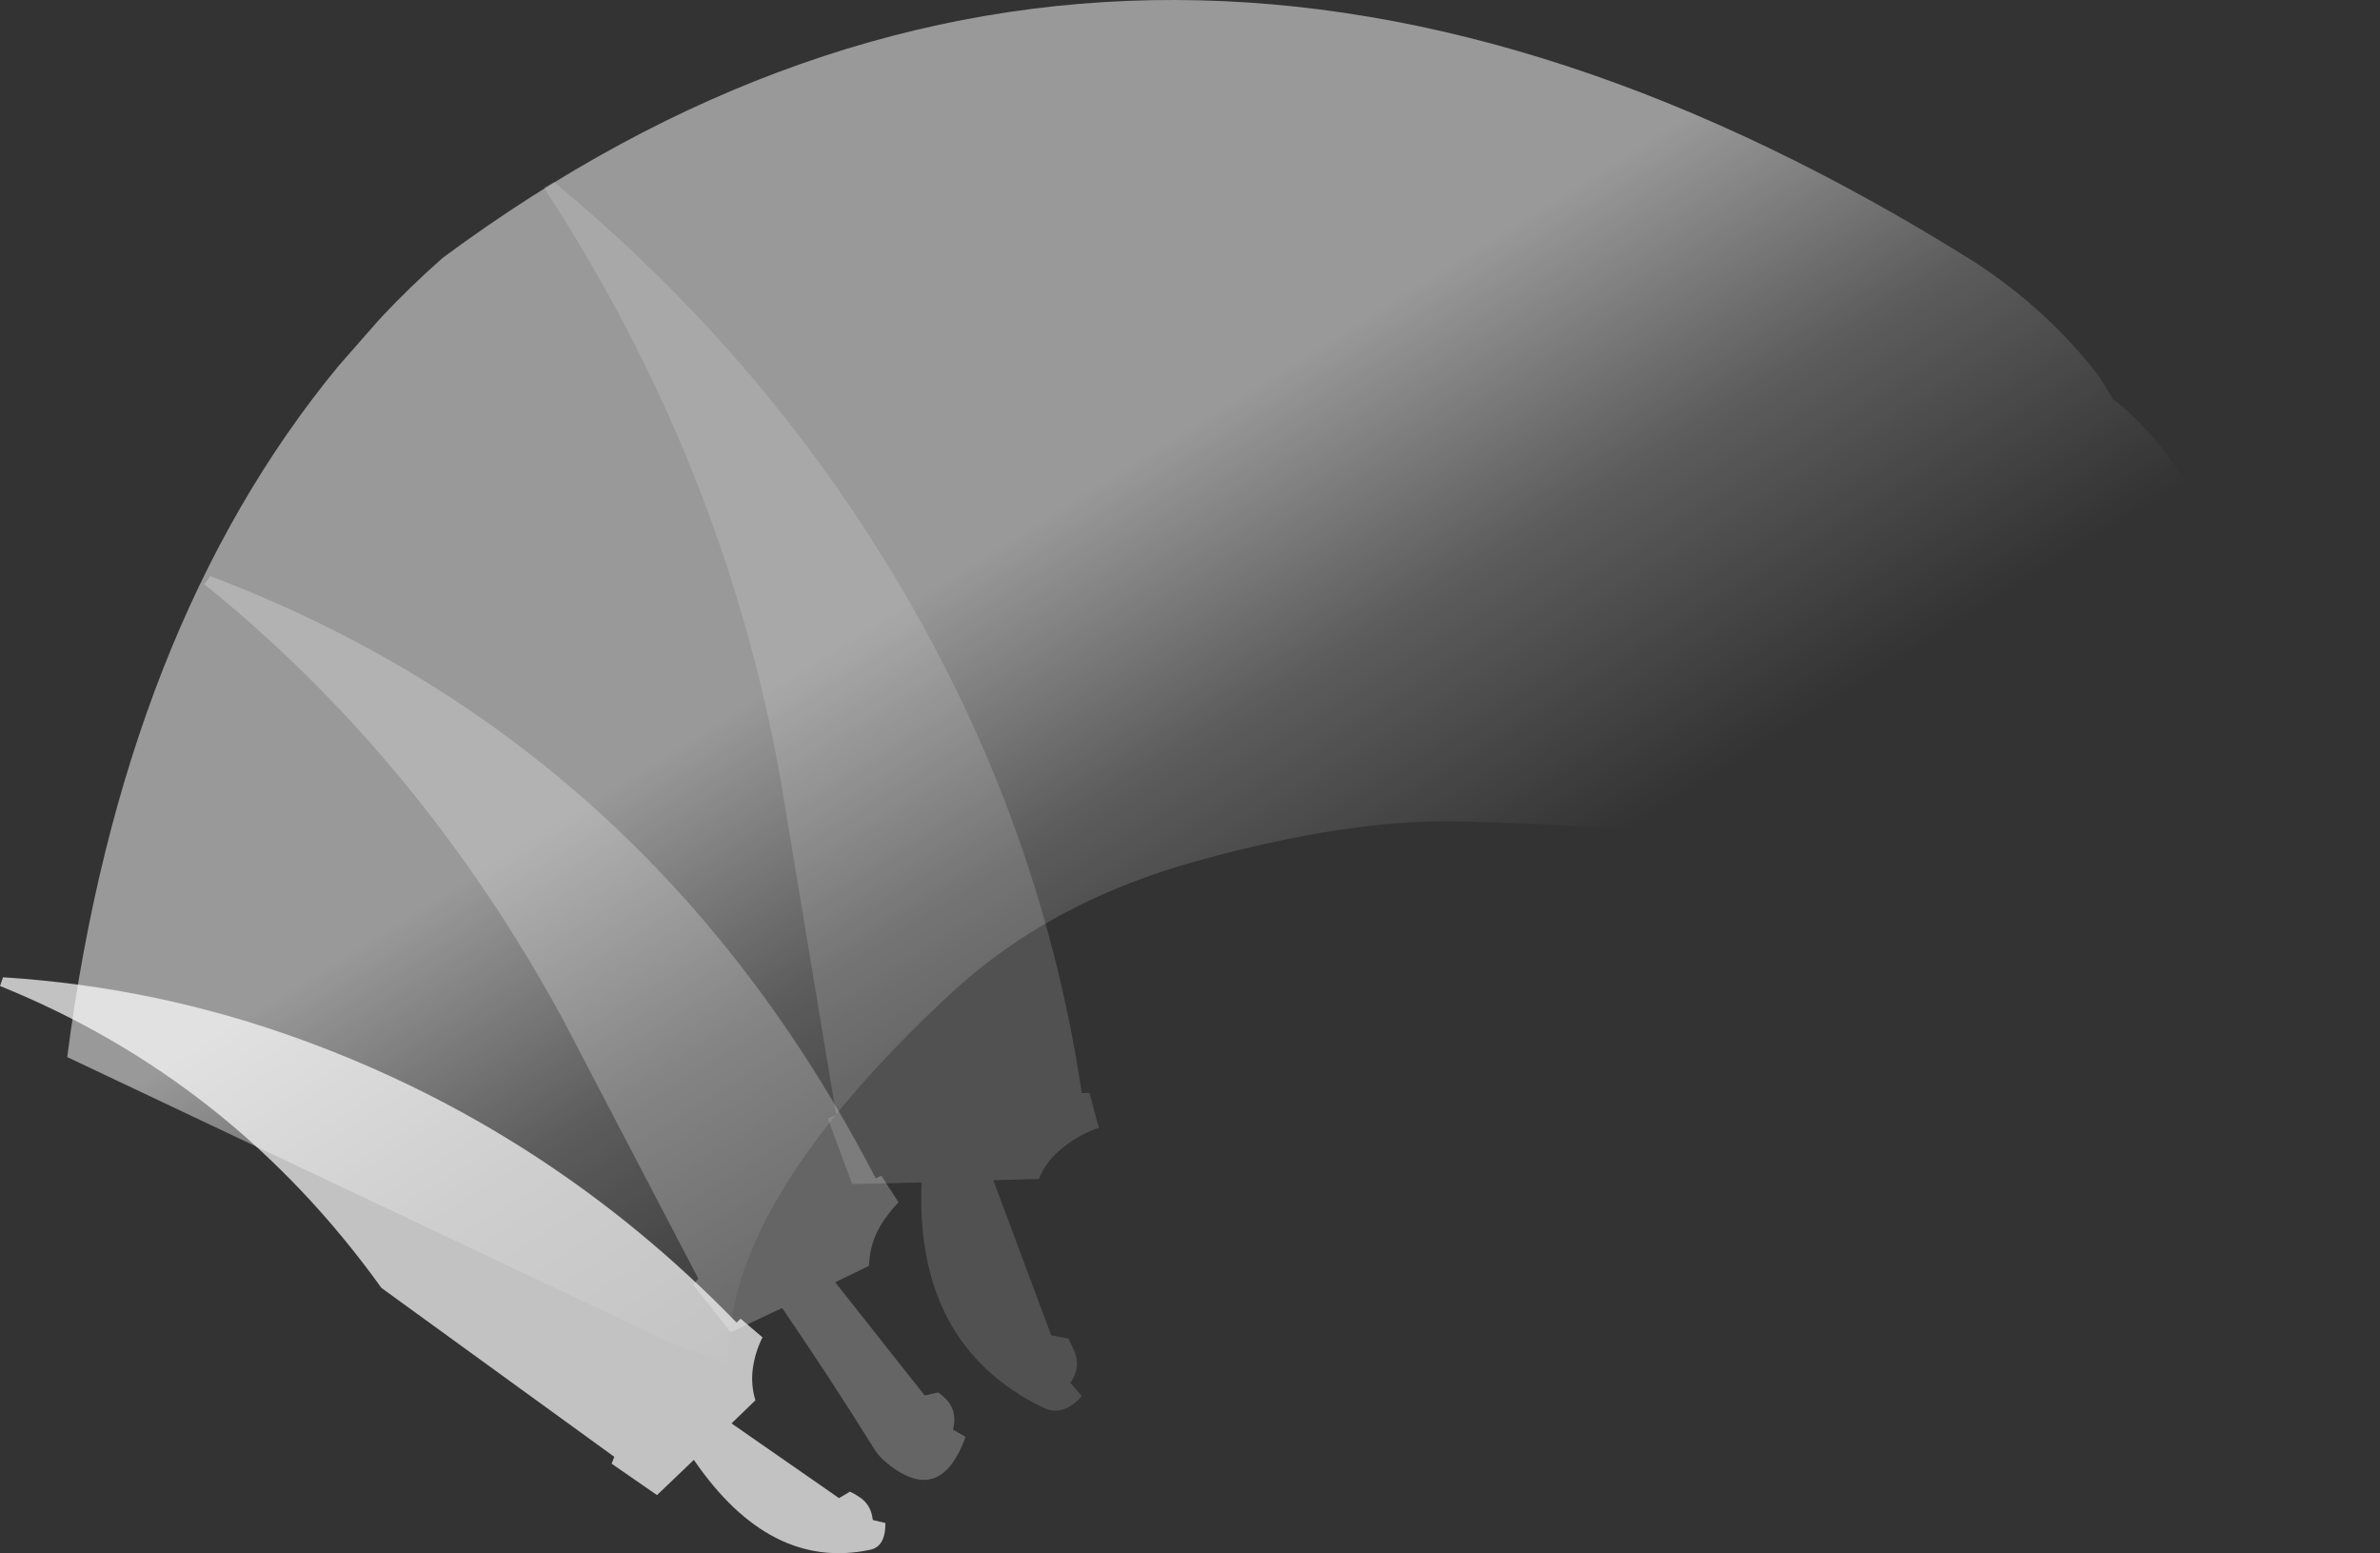 <?xml version="1.0" encoding="UTF-8" standalone="no"?>
<svg xmlns:ffdec="https://www.free-decompiler.com/flash" xmlns:xlink="http://www.w3.org/1999/xlink" ffdec:objectType="shape" height="383.5px" width="587.75px" xmlns="http://www.w3.org/2000/svg">
  <rect width="100%" height="100%" fill="#333333" stroke="none"/>
  <g transform="matrix(1.0, 0.0, 0.0, 1.0, 337.7, 288.0)">
    <path d="M99.35 -80.85 Q47.8 -84.8 21.3 -85.2 -5.2 -85.6 -41.8 -75.5 -78.4 -65.45 -102.9 -42.7 -159.2 9.55 -157.7 48.8 L-172.25 43.45 Q-246.65 8.25 -321.1 -27.0 -307.35 -133.1 -254.1 -197.65 L-244.4 -208.7 -243.4 -209.8 Q-236.2 -217.45 -228.35 -224.35 -55.65 -352.15 149.85 -223.35 168.15 -211.45 180.75 -194.95 L184.1 -189.45 184.9 -188.85 Q187.8 -186.55 190.7 -183.6 199.95 -174.25 205.55 -162.05 L201.95 -158.55 209.7 -144.05 210.75 -145.3 Q220.0 -125.85 227.6 -103.65 L227.65 -103.5 Q232.45 -89.45 236.35 -74.8 234.6 -73.6 242.15 -36.7 245.95 -18.3 250.05 -0.15 L248.05 0.0 244.45 -3.3 Q150.85 -76.95 99.35 -80.85" fill="url(#gradient0)" fill-rule="evenodd" stroke="none"/>
    <path d="M-151.15 57.75 Q-152.3 53.95 -151.8 50.0 -151.25 45.9 -149.4 42.2 L-154.8 37.6 -155.8 38.55 Q-201.9 -8.9 -263.0 -31.2 -298.8 -44.3 -336.95 -46.7 L-337.7 -44.55 Q-280.4 -21.35 -243.5 30.0 L-186.0 71.7 -186.65 73.4 -175.45 81.15 -166.35 72.45 Q-147.55 99.9 -122.8 94.65 -119.0 93.85 -119.05 88.05 L-122.15 87.3 -122.3 86.4 Q-122.9 83.25 -125.6 81.55 -126.65 80.8 -127.8 80.3 L-130.5 81.9 -157.05 63.45 -151.15 57.75" fill="#ffffff" fill-opacity="0.702" fill-rule="evenodd" stroke="none"/>
    <path d="M-131.45 28.6 L-123.1 24.55 Q-122.9 17.55 -118.4 11.9 L-117.15 10.3 -115.8 8.85 -120.05 2.3 -121.45 2.95 Q-177.0 -104.45 -285.75 -145.75 L-287.25 -143.75 Q-233.8 -100.65 -198.95 -36.8 L-165.25 27.7 -166.5 29.2 -157.25 40.95 -144.55 34.95 Q-132.9 51.95 -122.0 69.45 -120.85 71.5 -118.7 73.2 -105.55 84.05 -99.25 66.8 -100.8 65.85 -102.35 65.0 L-102.15 64.0 Q-101.55 60.3 -103.85 57.7 L-104.55 57.0 -105.95 55.8 -109.35 56.55 -131.45 28.6" fill="#ffffff" fill-opacity="0.247" fill-rule="evenodd" stroke="none"/>
    <path d="M-81.15 3.1 Q-79.35 -1.35 -75.5 -4.4 -71.5 -7.75 -66.35 -9.55 L-68.65 -18.15 -70.55 -18.1 Q-82.55 -98.6 -131.75 -168.65 -160.7 -209.8 -200.9 -243.05 L-203.4 -241.7 Q-159.15 -173.95 -145.15 -96.75 L-131.2 -12.75 -133.25 -11.8 -127.25 4.35 -110.1 3.95 Q-111.8 44.1 -80.1 59.55 -75.2 61.95 -70.55 56.7 L-73.35 53.45 -72.8 52.5 Q-70.85 49.15 -72.45 45.45 L-73.85 42.5 -78.1 41.7 -92.4 3.4 -81.15 3.1" fill="#ffffff" fill-opacity="0.149" fill-rule="evenodd" stroke="none"/>
  </g>
  <defs>
    <linearGradient gradientTransform="matrix(-0.068, -0.11, 0.16, -0.1, 270.9, -336.75)" gradientUnits="userSpaceOnUse" id="gradient0" spreadMethod="pad" x1="-819.2" x2="819.2">
      <stop offset="0.0" stop-color="#ffffff" stop-opacity="0.0"/>
      <stop offset="0.353" stop-color="#ffffff" stop-opacity="0.2"/>
      <stop offset="0.675" stop-color="#ffffff" stop-opacity="0.502"/>
    </linearGradient>
  </defs>
</svg>
